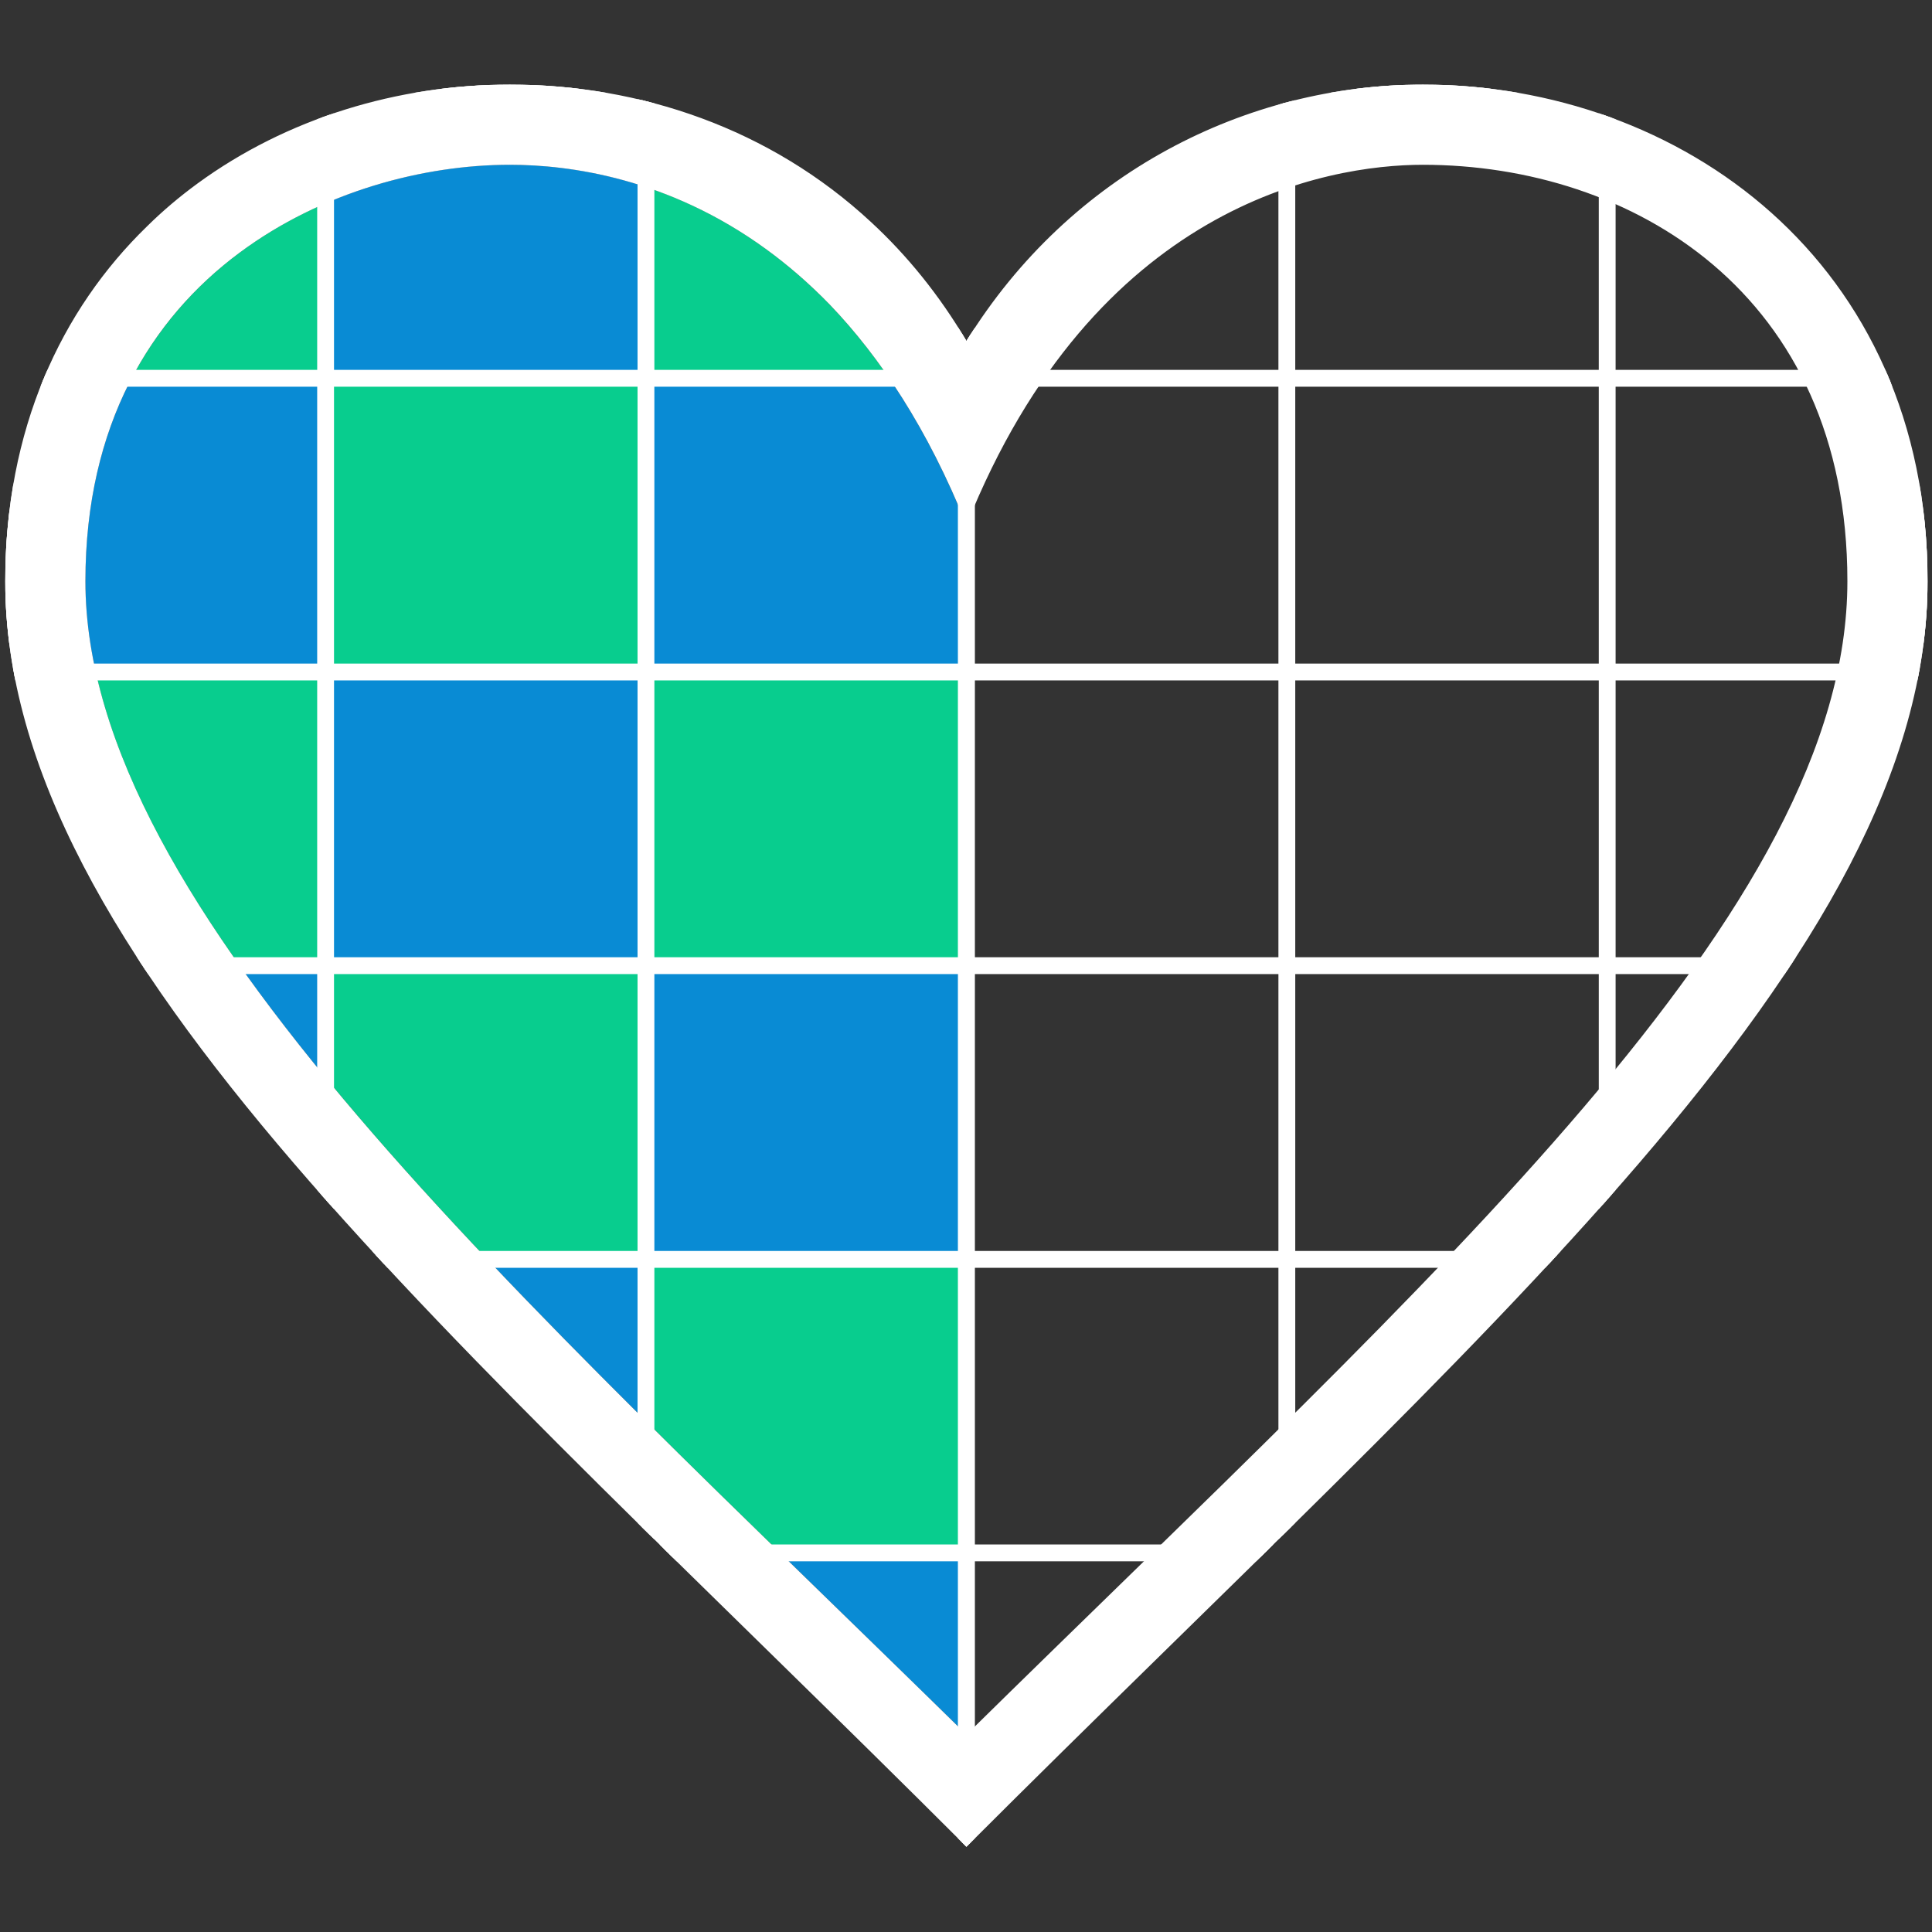 <svg version="1.2" xmlns="http://www.w3.org/2000/svg" viewBox="0 0 1217 1217" width="1217" height="1217">
	<rect x="0" y="0" width="1217" height="1217" fill="#333333" stroke="none"/>
	<title>emblem - white-svg</title>
	<defs>
		<clipPath clipPathUnits="userSpaceOnUse" id="cp1">
			<path d="m1163.74 366.12c0-181.64-136.22-262.36-267.4-262.36-60.55 0-206.86 25.22-287.59 227.04-24.44-60.99-54.38-105.84-86-138.8-13.23-13.68-26.68-25.23-40.25-35.1-61.55-44.85-123.78-53.14-161.34-53.14-53.81 0-118.28 16.59-170.53 55.61-55.39 41.37-96.87 107.97-96.87 206.75 0 206.86 272.45 449.04 554.99 726.53 297.68-292.63 554.99-519.67 554.99-726.53z"/>
		</clipPath>
		<clipPath clipPathUnits="userSpaceOnUse" id="cp2">
			<path d="m1214.2 366.12c0 237.13-282.54 474.26-605.45 797.17-322.91-322.91-605.45-560.04-605.45-797.17 0-113.29 49.29-197.96 121.09-250.44 56.11-41.02 125.95-62.38 196.77-62.38 81.98 0 163.97 27.53 227.65 86.64 22.54 20.92 42.8 45.8 59.94 74.82 65.59-105.96 176.59-161.46 287.59-161.46 161.45 0 317.86 111 317.86 312.82z"/>
		</clipPath>
	</defs>
	<style>
		.s0 { fill: #08cd8e } 
		.s1 { fill: #098bd4 } 
		.s2 { fill: #ffffff;stroke: #ffffff;stroke-width: 5 } 
		.s3 { fill: #ffffff } 
	</style>
	<g id="Clip-Path: Clip-Path: Folder 1" clip-path="url(#cp1)">
		<g id="Clip-Path: Folder 1">
			<g id="Folder 1">
				<path id="Shape 3" class="s0" d="m3.3 53.3h201.8v185h-201.8z"/>
				<path id="Shape 4" class="s0" d="m205.1 238.3h201.8v185h-201.8z"/>
				<path id="Shape 5" class="s1" d="m205.1 53.3h201.8v185h-201.8z"/>
				<path id="Shape 6" class="s0" d="m406.9 53.3h201.9v185h-201.9z"/>
				<path id="Shape 7" class="s1" d="m406.9 238.3h201.9v185h-201.9z"/>
				<path id="Shape 8" class="s1" d="m3.3 238.3h201.8v185h-201.8z"/>
				<path id="Shape 9" class="s0" d="m3.3 423.3h201.8v185h-201.8z"/>
				<path id="Shape 10" class="s1" d="m205.1 423.3h201.8v185h-201.8z"/>
				<path id="Shape 11" class="s0" d="m406.9 423.3h201.9v185h-201.9z"/>
				<path id="Shape 12" class="s1" d="m3.3 608.3h201.8v185h-201.8z"/>
				<path id="Shape 13" class="s0" d="m205.1 608.3h201.8v185h-201.8z"/>
				<path id="Shape 14" class="s1" d="m406.9 608.3h201.9v185h-201.9z"/>
				<path id="Shape 15" class="s0" d="m3.3 793.3h201.8v185h-201.8z"/>
				<path id="Shape 16" class="s1" d="m205.1 793.3h201.8v185h-201.8z"/>
				<path id="Shape 17" class="s0" d="m406.9 793.3h201.9v185h-201.9z"/>
				<path id="Shape 18" class="s1" d="m3.3 978.3h201.8v185h-201.8z"/>
				<path id="Shape 19" class="s0" d="m205.1 978.3h201.8v185h-201.8z"/>
				<path id="Shape 20" class="s1" d="m406.9 978.3h201.9v185h-201.9z"/>
			</g>
		</g>
	</g>
	<g id="Clip-Path: Clip-Path: Folder 1 copy" clip-path="url(#cp2)">
		<g id="Clip-Path: Folder 1 copy">
			<g id="Folder 1 copy">
				<path id="Shape 2" class="s2" d="m3.3 50.5h1210.9v5.6h-1210.9zm1208.1 2.8h5.6v1110h-5.6zm-1208.1 1107.2h1210.9v5.6h-1210.9zm199-1107.2h5.6v1110h-5.6zm-199 182.2h1210.9v5.6h-1210.9zm400.8-182.2h5.6v1110h-5.6zm-400.8 367.2h1210.9v5.6h-1210.9zm602.6-367.2h5.7v1110h-5.7zm-602.6 552.2h1210.9v5.6h-1210.9zm804.5-552.2h5.6v1110h-5.6zm-804.5 737.2h1210.9v5.6h-1210.9zm1006.3-737.2h5.6v1110h-5.6zm-1006.3 922.1h1210.9v5.6h-1210.9zm-2.8-922.1h5.6v1109.9h-5.6z"/>
			</g>
		</g>
	</g>
	<path id="Layer" fill-rule="evenodd" class="s3" d="m1214.2 366.1c0 237.2-282.5 474.3-605.4 797.2-323-322.9-605.5-560-605.5-797.2 0-95.6 35.1-170.9 89.3-223.5 9.9-9.8 20.6-18.8 31.8-27 56.1-41 125.9-62.3 196.8-62.3 81.9 0 163.9 27.5 227.6 86.7 22.5 20.8 42.8 45.7 60 74.8 65.5-106 176.5-161.5 287.5-161.5 161.5 0 317.9 111 317.9 312.8zm-50.5 0c0-181.6-136.2-262.3-267.4-262.3-60.5 0-206.8 25.2-287.5 227-24.5-61-54.4-105.8-86-138.8-13.3-13.7-26.7-25.2-40.3-35.1-61.6-44.8-123.8-53.1-161.3-53.1-53.9 0-118.3 16.6-170.6 55.6-55.4 41.3-96.8 107.9-96.8 206.7 0 206.9 272.4 449.1 555 726.6 297.6-292.7 554.9-519.7 554.9-726.6z"/>
</svg>